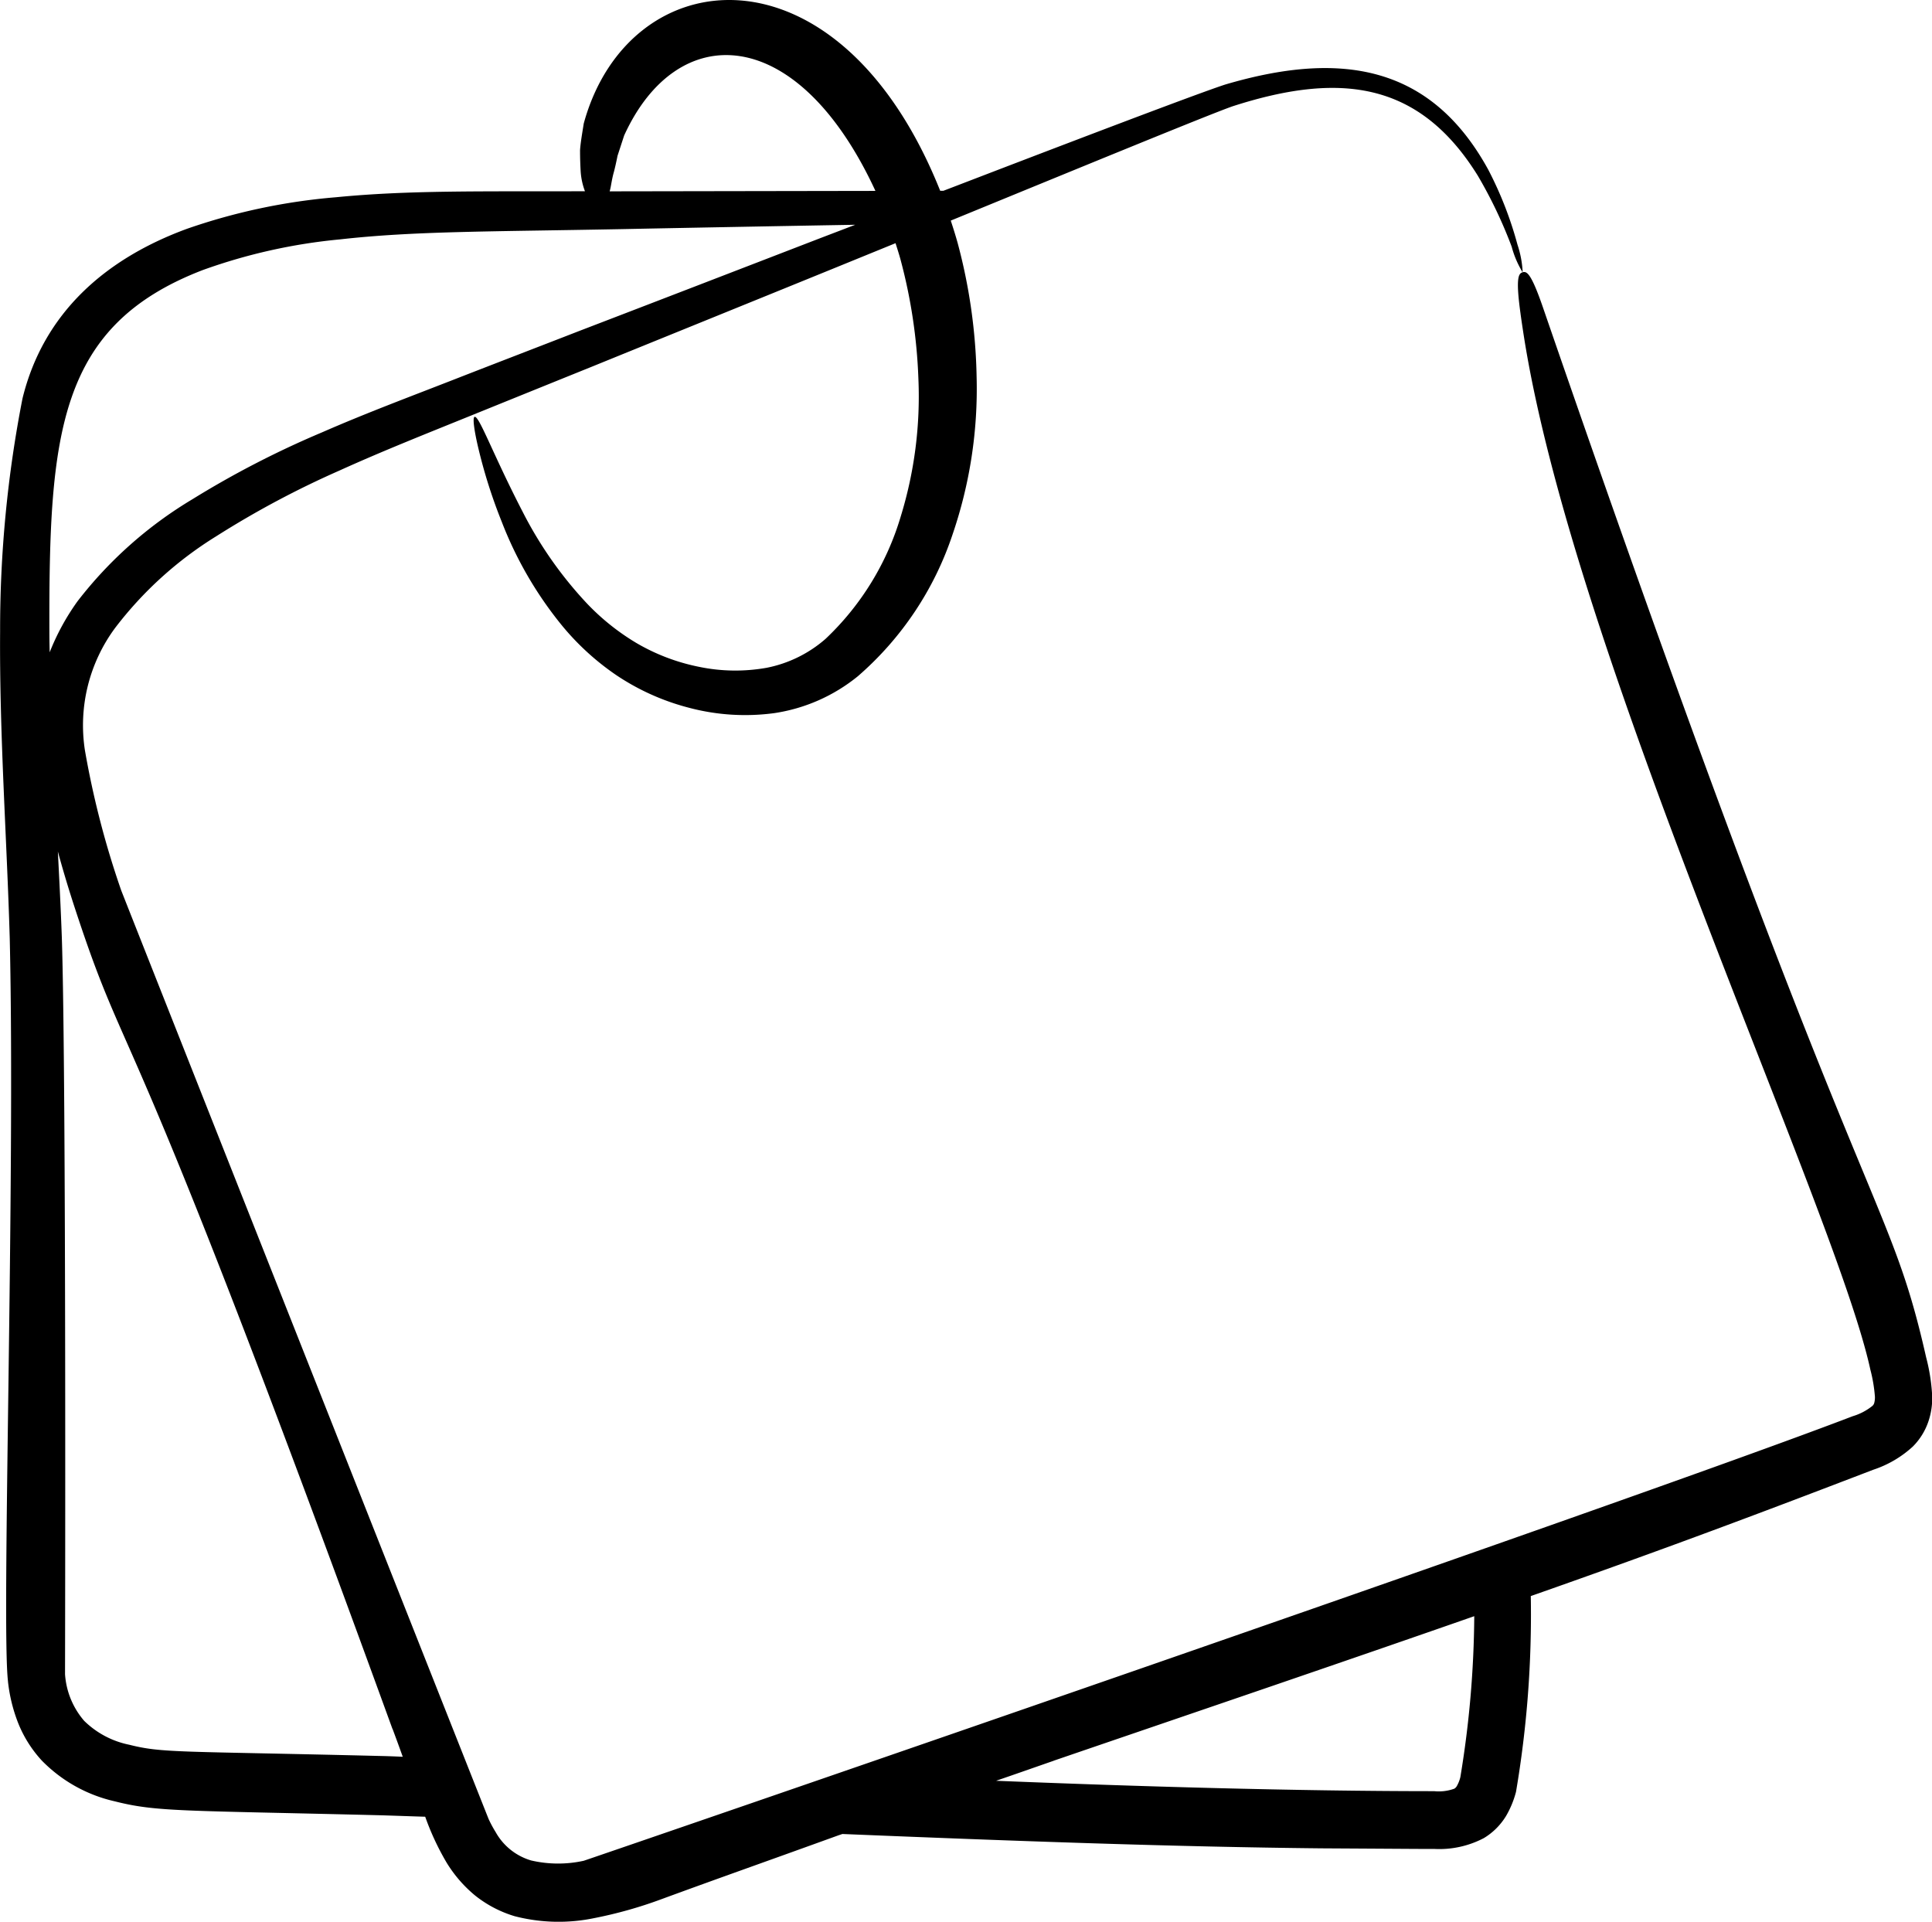 <svg xmlns="http://www.w3.org/2000/svg" width="72.727" height="72.34" viewBox="0 0 72.727 72.34">
  <g id="Icon" transform="translate(-1.461 -1.813)">
    <path id="Path_143387" data-name="Path 143387" d="M1.761,65.106a6.045,6.045,0,0,0,.374,1.542,4.586,4.586,0,0,0,.9,1.437,5.55,5.55,0,0,0,2.753,1.536c1.578.4,2.543.338,9.994.523.567.017,1.129.039,1.685.055a9.906,9.906,0,0,0,.8,1.718,4.946,4.946,0,0,0,1.074,1.244,4.416,4.416,0,0,0,1.492.782,6.6,6.6,0,0,0,3,.072,16.273,16.273,0,0,0,2.538-.716c2.268-.832,3.632-1.307,6.652-2.4l.149-.05c6.569.27,12.555.485,18.017.54,4.441.026,3.314.022,4.251.022a3.613,3.613,0,0,0,1.878-.407,2.466,2.466,0,0,0,.842-.843,3.6,3.6,0,0,0,.369-.9,39.8,39.8,0,0,0,.556-7.368c5.26-1.847,8.762-3.172,12.9-4.758a4.093,4.093,0,0,0,1.481-.87,2.436,2.436,0,0,0,.589-.953,2.708,2.708,0,0,0,.138-.986,7.178,7.178,0,0,0-.226-1.421C72.475,46.3,71.6,48.383,59.55,13.406c-.457-1.333-.622-1.388-.771-1.344s-.27.182-.083,1.536c.028.215.066.463.11.754C60.67,26.46,70.56,47.327,71.868,53.372a5.675,5.675,0,0,1,.171,1.013.794.794,0,0,1-.028.248.226.226,0,0,1-.077.11,2.16,2.16,0,0,1-.732.38C62.692,58.387,23.49,71.846,23.434,71.857a4.49,4.49,0,0,1-1.977-.011,2.257,2.257,0,0,1-1.338-1.068,4.555,4.555,0,0,1-.264-.49c-.027-.055-13.813-34.9-13.832-34.96a33.471,33.471,0,0,1-1.366-5.275A6.159,6.159,0,0,1,5.8,25.443,14.1,14.1,0,0,1,9.6,22a34.944,34.944,0,0,1,4.636-2.473c1.591-.721,3.216-1.366,4.818-2.015s3.183-1.289,4.736-1.916c3.1-1.261,6.09-2.472,8.942-3.634l2.44-.995c.061.193.123.384.179.584a20.02,20.02,0,0,1,.681,4.507,15.351,15.351,0,0,1-.667,5.205,10.4,10.4,0,0,1-2.829,4.6,4.769,4.769,0,0,1-2.214,1.087,6.719,6.719,0,0,1-2.557-.038,7.6,7.6,0,0,1-2.348-.895,8.764,8.764,0,0,1-1.864-1.491,14.94,14.94,0,0,1-2.412-3.437c-1.125-2.172-1.647-3.643-1.816-3.584-.071.023-.034.414.124,1.1a19.6,19.6,0,0,0,.9,2.851,14.324,14.324,0,0,0,2.271,3.908,9.748,9.748,0,0,0,2.039,1.862,8.9,8.9,0,0,0,2.743,1.23,8.235,8.235,0,0,0,3.212.2,6.506,6.506,0,0,0,3.14-1.388,12.124,12.124,0,0,0,3.57-5.353,16.922,16.922,0,0,0,.9-5.906,20.815,20.815,0,0,0-.717-5.061c-.079-.283-.166-.558-.256-.831,5.06-2.074,9.694-3.98,10.6-4.3,4.006-1.294,7.018-.973,9.24,2.61A17.176,17.176,0,0,1,58.366,11.1a3.6,3.6,0,0,0,.413.964,3.8,3.8,0,0,0-.193-1.035,14,14,0,0,0-1.1-2.825c-2.177-3.978-5.6-4.478-9.9-3.21-1.408.453-10.553,3.981-10.611,4h-.122C33.039-.54,25.127.27,23.435,6.463c-.06.38-.119.711-.139,1,0,.294.009.546.021.761a2.563,2.563,0,0,0,.164.788c-3.94.012-6.617-.044-9.385.227a22.728,22.728,0,0,0-5.589,1.184c-3.071,1.125-5.411,3.164-6.2,6.393a45.213,45.213,0,0,0-.842,8.766c-.028,3.893.253,7.759.363,11.563.213,9.172-.317,25.872-.066,27.956ZM41.126,68.09c5.694-1.949,10.963-3.739,15.831-5.44a38.384,38.384,0,0,1-.523,6.057,1.283,1.283,0,0,1-.132.336.271.271,0,0,1-.094.1,1.72,1.72,0,0,1-.765.094c-5.27,0-11.3-.182-16.486-.391.738-.253,1.459-.507,2.17-.754Zm-24.889-1.2c.132.352.259.7.385,1.052-.253-.011-.512-.022-.771-.028-7.649-.189-8.259-.106-9.521-.424a3.374,3.374,0,0,1-1.7-.9,2.988,2.988,0,0,1-.721-1.757c0-.017.054-22.408-.121-27.747-.039-1.074-.094-2.147-.149-3.221.187.688.391,1.366.611,2.043,2.191,6.705,1.567,2.351,11.982,30.979Zm8.332-58.6c.046-.177.092-.38.138-.612l.249-.764c2-4.389,6.522-4.265,9.459,2.085l-9.627.016H24.41C24.464,8.84,24.481,8.6,24.569,8.288ZM9.09,11.98a21.032,21.032,0,0,1,5.171-1.156c2.779-.312,5.535-.289,10.545-.385,3.051-.061,6.013-.116,8.849-.165-.457.176-.92.352-1.382.529-2.869,1.107-5.881,2.269-9.008,3.469-1.558.606-3.15,1.217-4.758,1.845s-3.26,1.244-4.912,1.966A35.535,35.535,0,0,0,8.7,20.608a15.522,15.522,0,0,0-4.317,3.833,8.8,8.8,0,0,0-1.052,1.927c-.006-.259-.011-.518-.011-.776C3.3,18.13,3.647,14.076,9.09,11.98Z"/>
  </g>
</svg>
